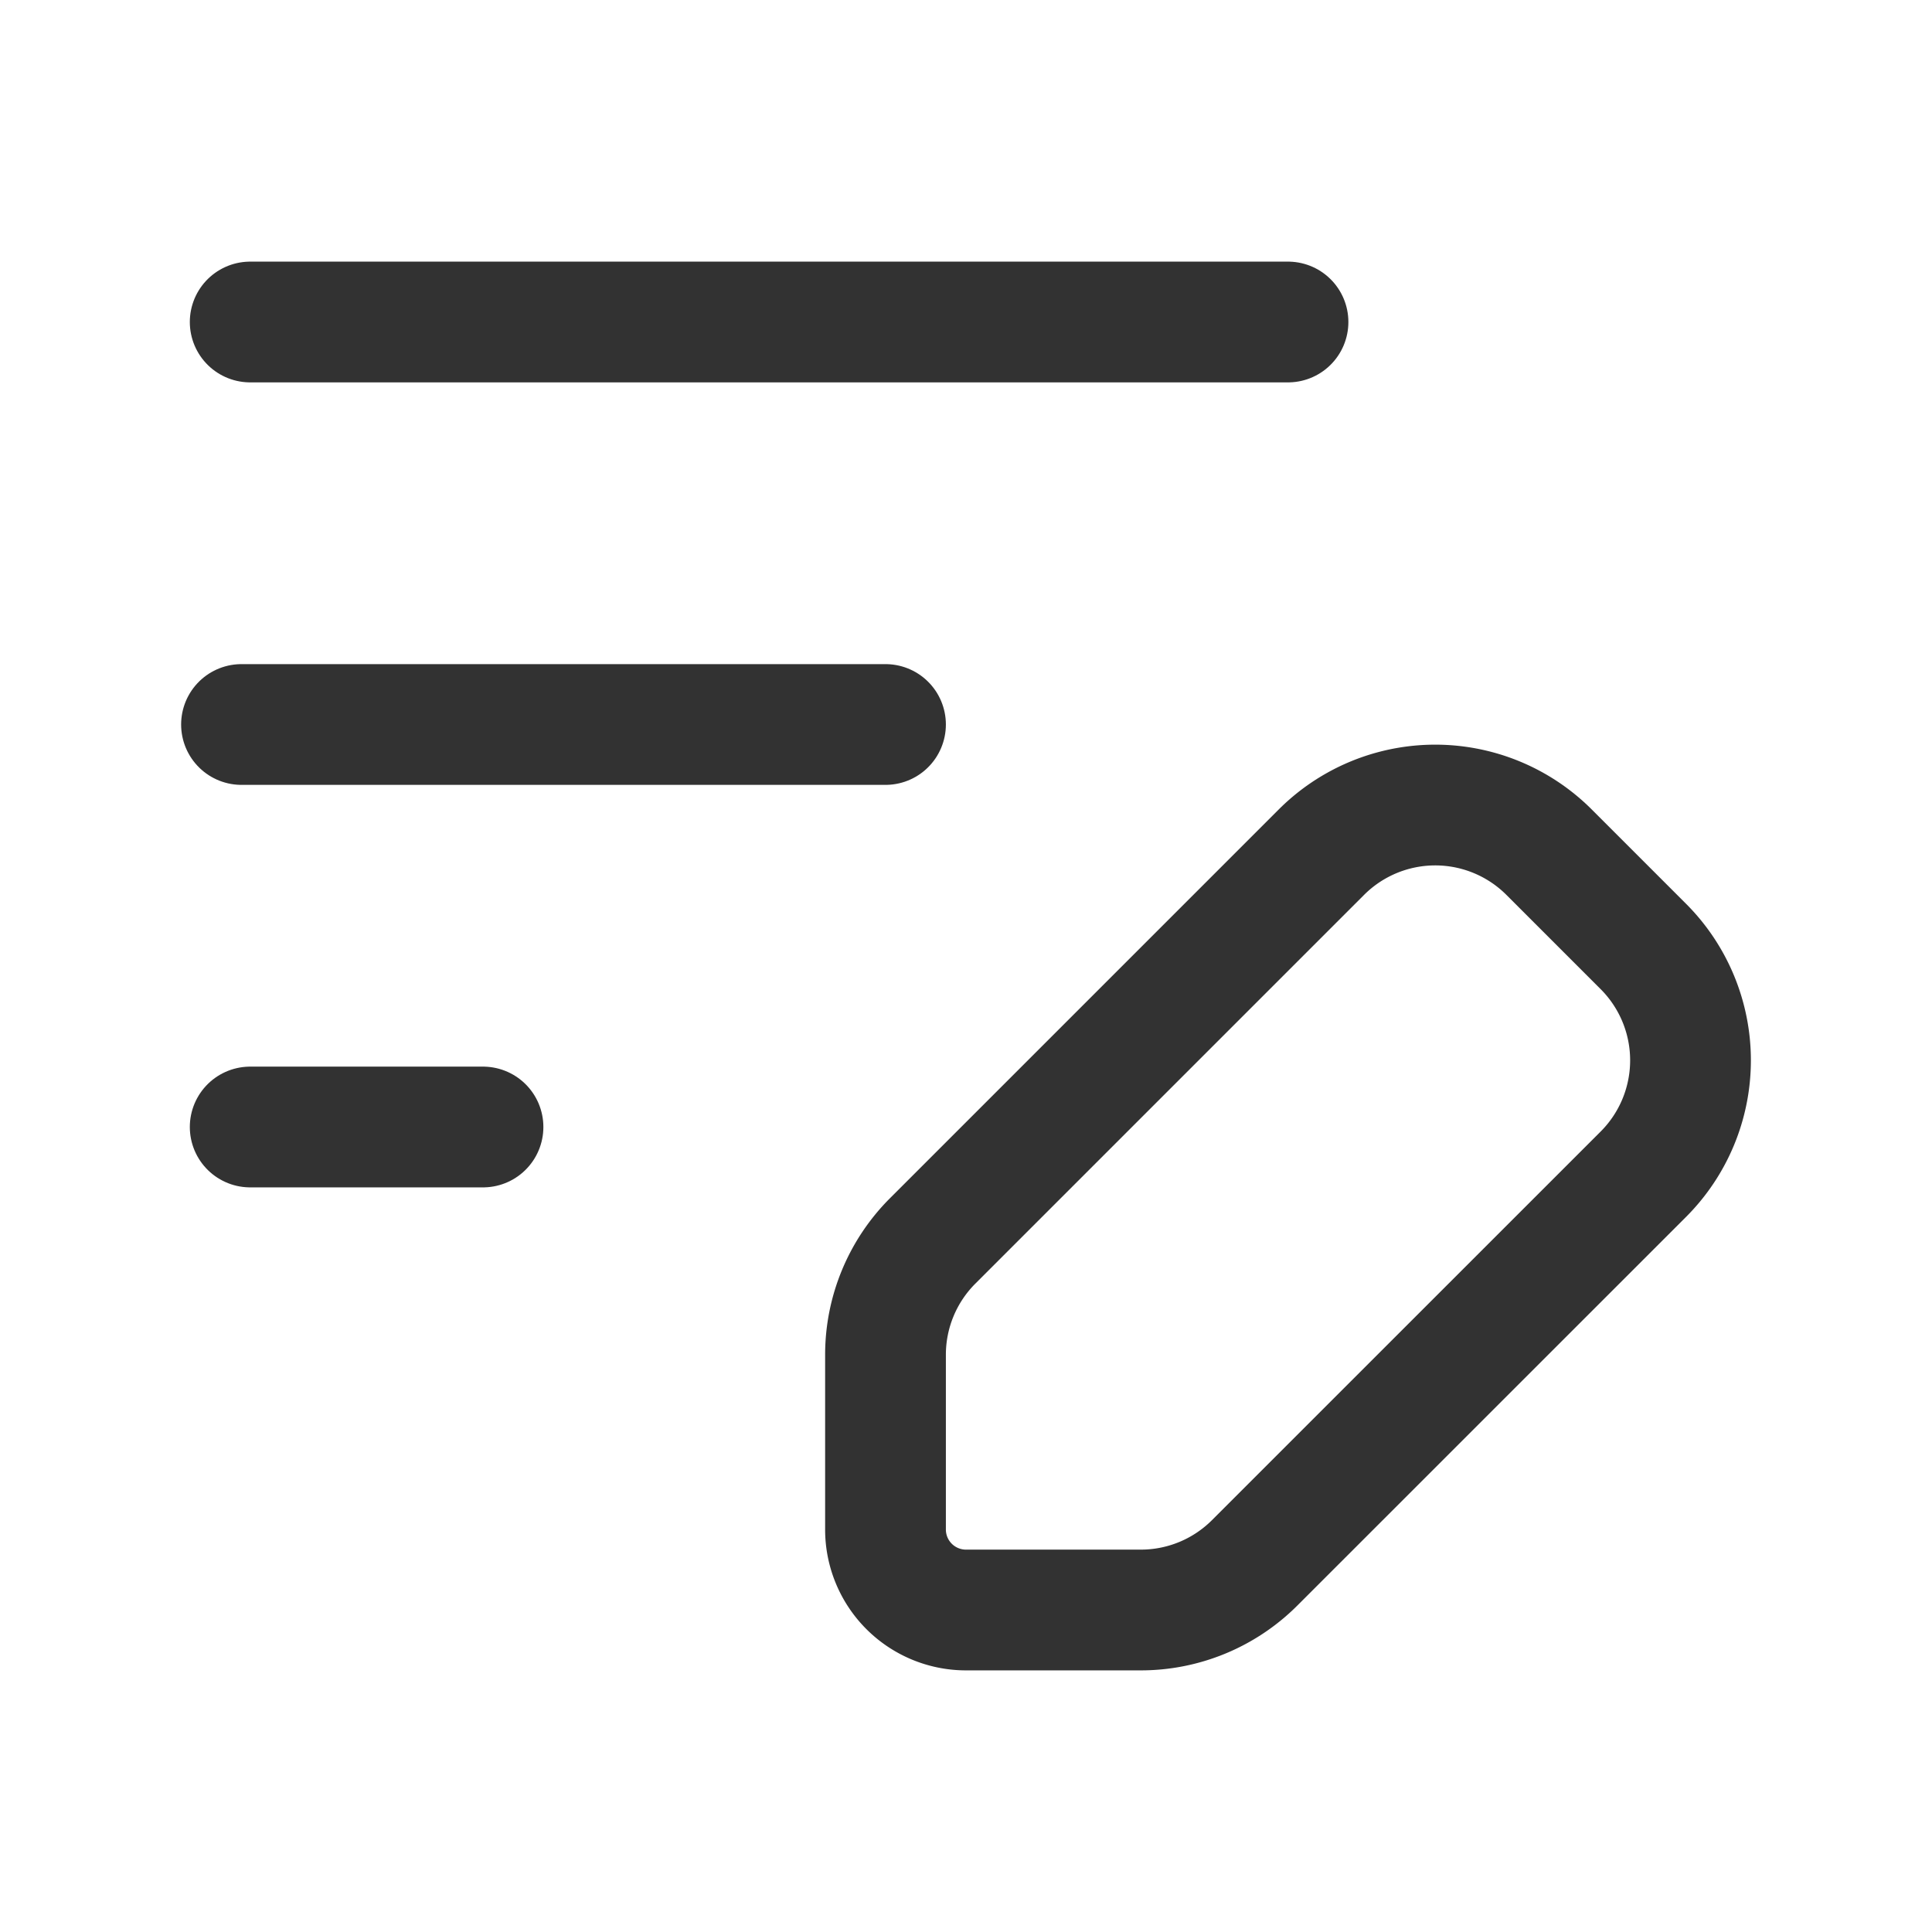<svg id="Layer_3" data-name="Layer 3" xmlns="http://www.w3.org/2000/svg" viewBox="0 0 24 24"><line x1="6" y1="14" x2="3.108" y2="14" fill="none" stroke="#323232" stroke-linecap="round" stroke-linejoin="round" stroke-width="1.5"/><line x1="11" y1="9" x2="3" y2="9" fill="none" stroke="#323232" stroke-linecap="round" stroke-linejoin="round" stroke-width="1.5"/><line x1="16" y1="4" x2="3.108" y2="4" fill="none" stroke="#323232" stroke-linecap="round" stroke-linejoin="round" stroke-width="1.5"/><path d="M11,16.829a2,2,0,0,1,.586-1.414l4.743-4.743.085-.085a2,2,0,0,1,2.829-.001L20.414,11.757a2.001,2.001,0,0,1,.001,2.829l-.086.086L15.586,19.414A2,2,0,0,1,14.172,20H12a1,1,0,0,1-1-1Z" fill="none" stroke="#323232" stroke-linecap="round" stroke-linejoin="round" stroke-width="1.5"/><rect width="24" height="24" fill="none"/></svg>